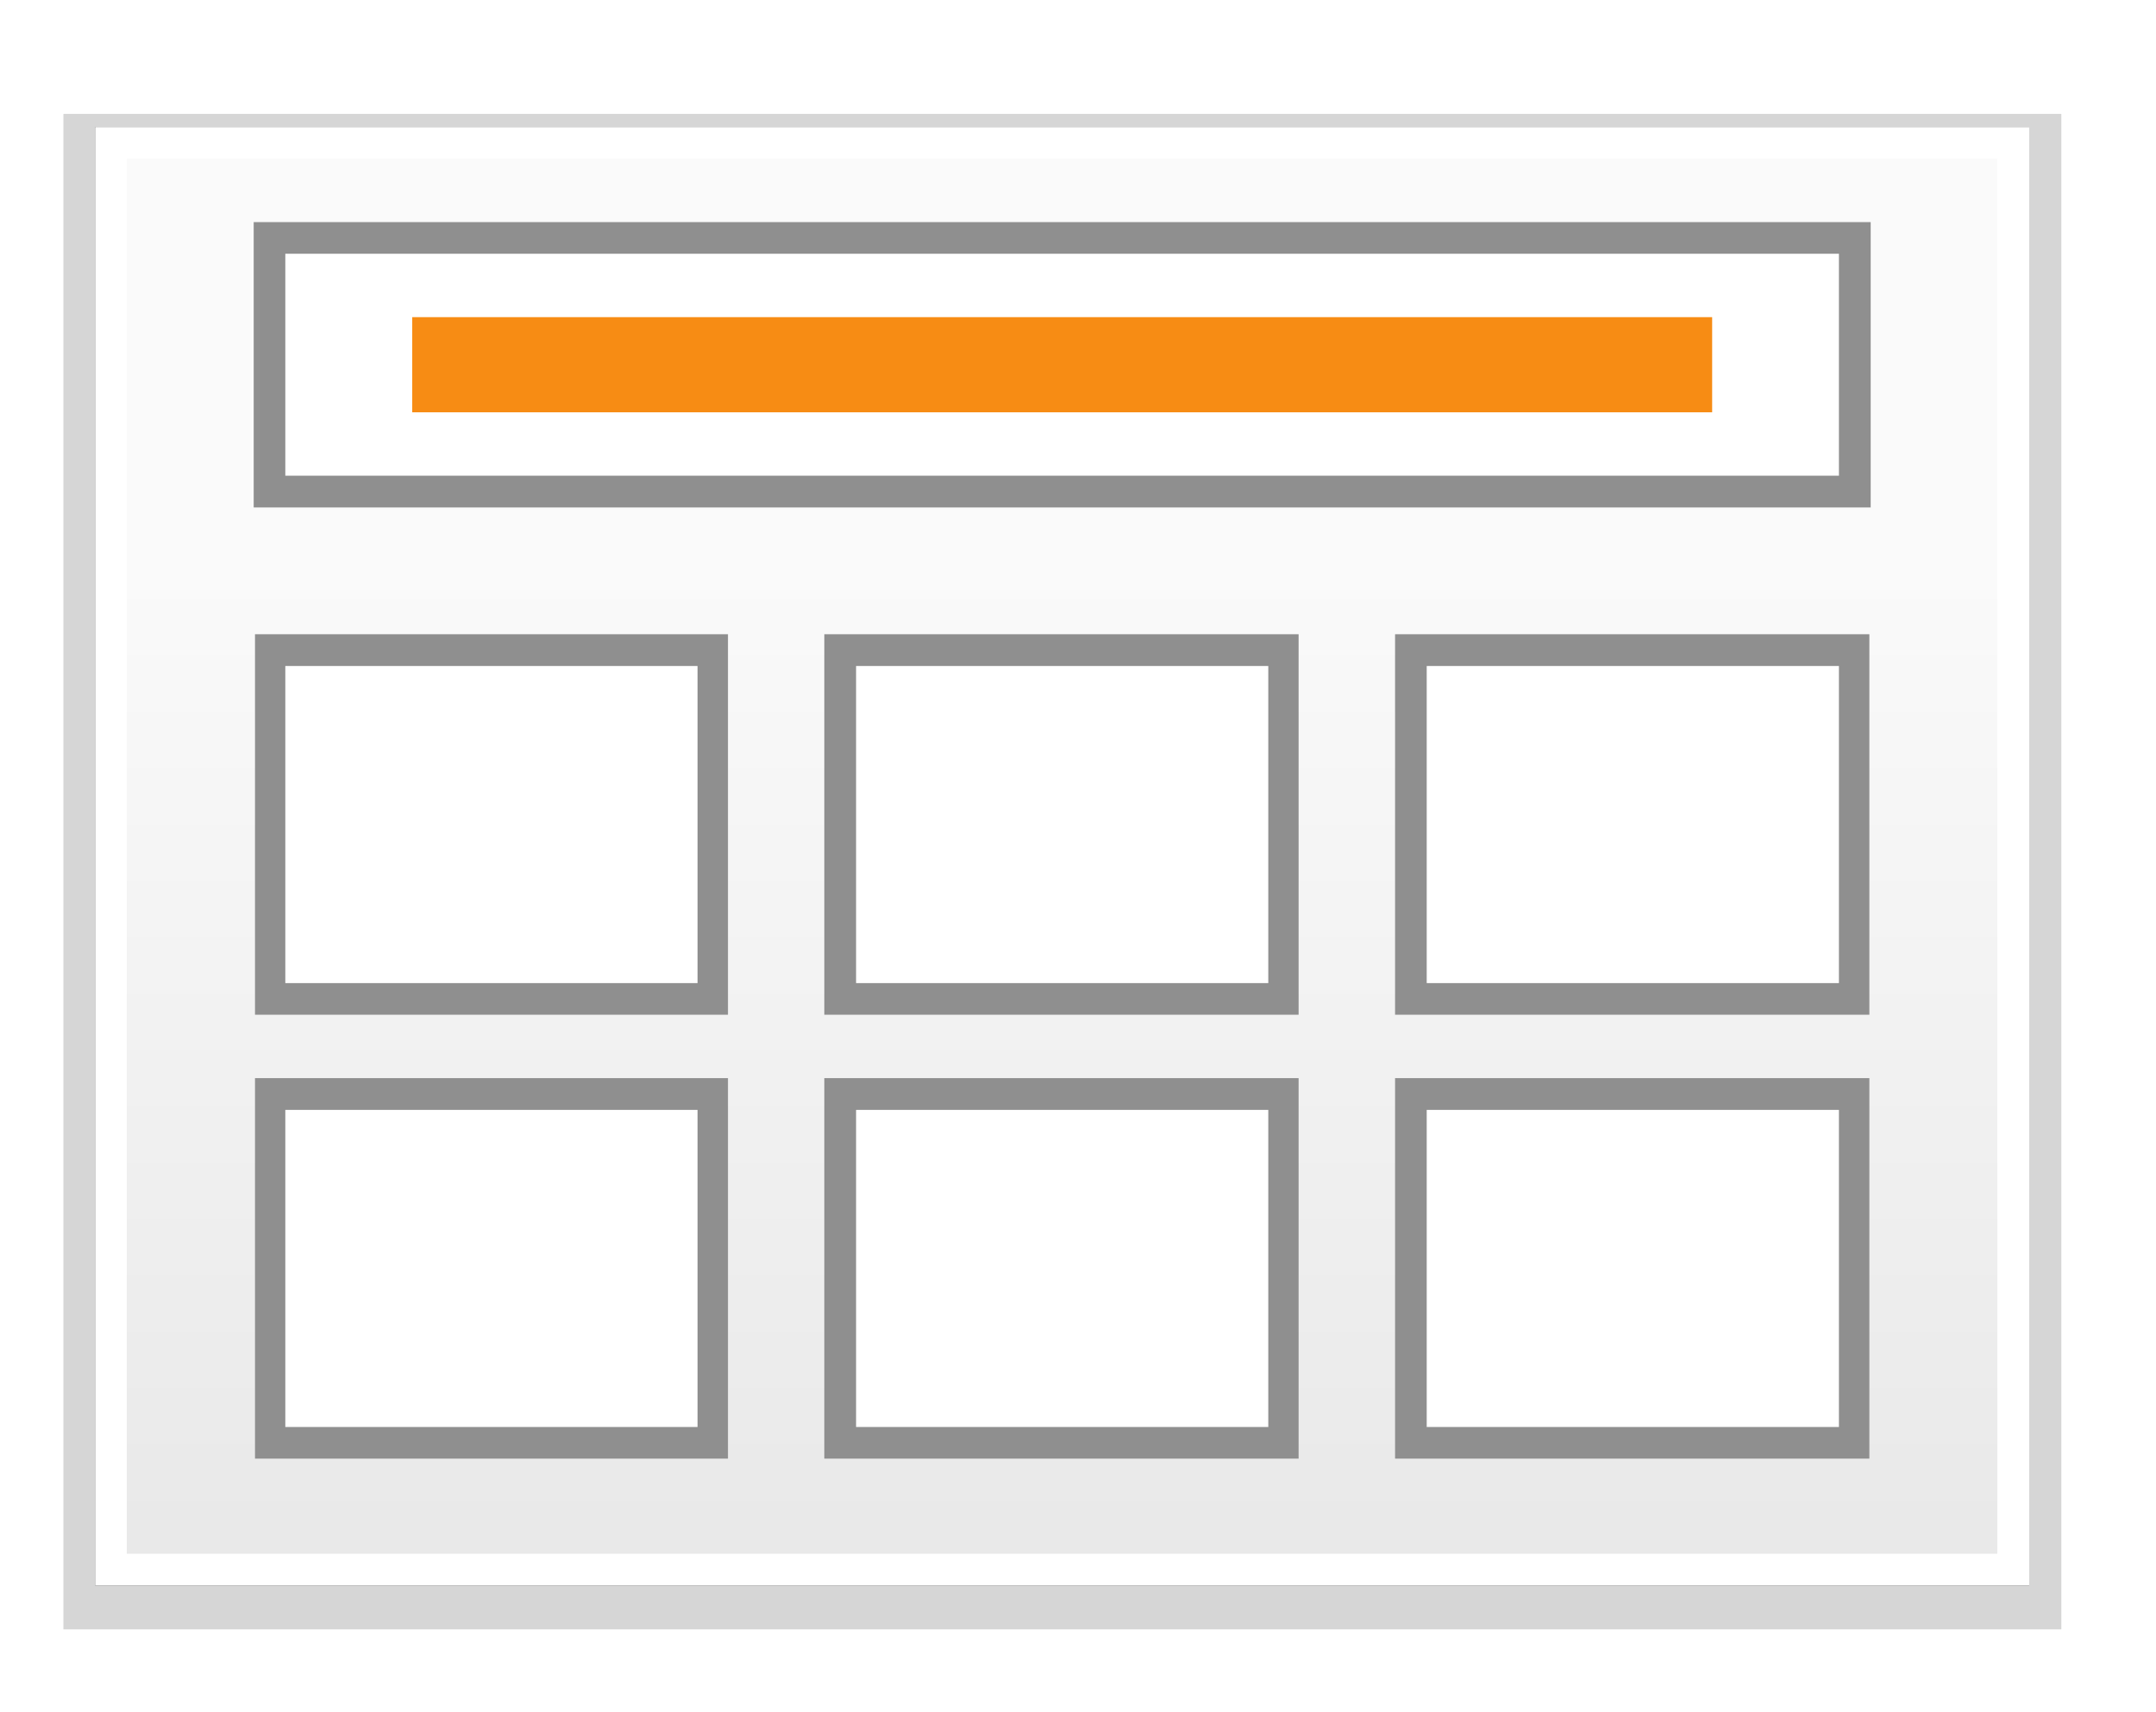 <svg height="54" viewBox="0 0 17.992 14.287" width="68" xmlns="http://www.w3.org/2000/svg" xmlns:xlink="http://www.w3.org/1999/xlink"><filter id="a" color-interpolation-filters="sRGB" height="1.028" width="1.021" x="-.011" y="-.014"><feGaussianBlur stdDeviation=".071"/></filter><filter id="b" color-interpolation-filters="sRGB" height="1.056" width="1.042" x="-.021" y="-.028"><feGaussianBlur stdDeviation=".142"/></filter><linearGradient id="c" gradientUnits="userSpaceOnUse" x1="11.113" x2="11.113" y1="295.942" y2="287.475"><stop offset="0" stop-color="#e8e8e8"/><stop offset="1" stop-color="#fafafa"/></linearGradient><g transform="translate(0 -282.712)"><path d="m.794 283.771h16.14v12.171h-16.14z" fill="#050505" filter="url(#b)" opacity=".41" transform="matrix(1.033 0 0 1.039 -.291 -11.176)"/><path d="m.794 283.771h16.14v12.171h-16.14z" filter="url(#b)" opacity=".49"/><path d="m.794 283.771h16.14v12.171h-16.14z" filter="url(#a)" opacity=".77"/><path d="m.794 283.771h16.14v12.171h-16.14z" fill="#fff"/><path d="m1.058 284.035h15.61v11.642h-15.61z" fill="url(#c)"/><path d="m2.117 284.565 13.494 0v2.381l-13.494-0z" fill="#8f8f8f"/><path d="m2.381 284.829 12.965 0v1.852l-12.965-0z" fill="#fff"/><path d="m2.128 288.004 3.947 0v3.175l-3.947-0z" fill="#8f8f8f"/><path d="m2.381 288.269 3.44 0v2.646l-3.44-0z" fill="#fff"/><path d="m11.642 288.004h3.958v3.175h-3.958z" fill="#8f8f8f"/><path d="m11.906 288.269 3.44 0v2.646l-3.44-0z" fill="#fff"/><path d="m2.128 291.708 3.947 0v3.175l-3.947-0z" fill="#8f8f8f"/><path d="m2.381 291.973 3.44 0v2.646l-3.44-0z" fill="#fff"/><path d="m11.642 291.708h3.958v3.175h-3.958z" fill="#8f8f8f"/><path d="m11.906 291.973h3.44v2.646h-3.44z" fill="#fff"/><path d="m3.44 285.358 10.848 0v.794l-10.848-0z" fill="#f7890e" opacity=".97"/><path d="m6.879 288.004h3.958v3.175h-3.958z" fill="#8f8f8f"/><path d="m7.144 288.269 3.44 0v2.646l-3.44-0z" fill="#fff"/><path d="m6.879 291.708h3.958v3.175h-3.958z" fill="#8f8f8f"/><path d="m7.144 291.973h3.44v2.646h-3.44z" fill="#fff"/></g></svg>